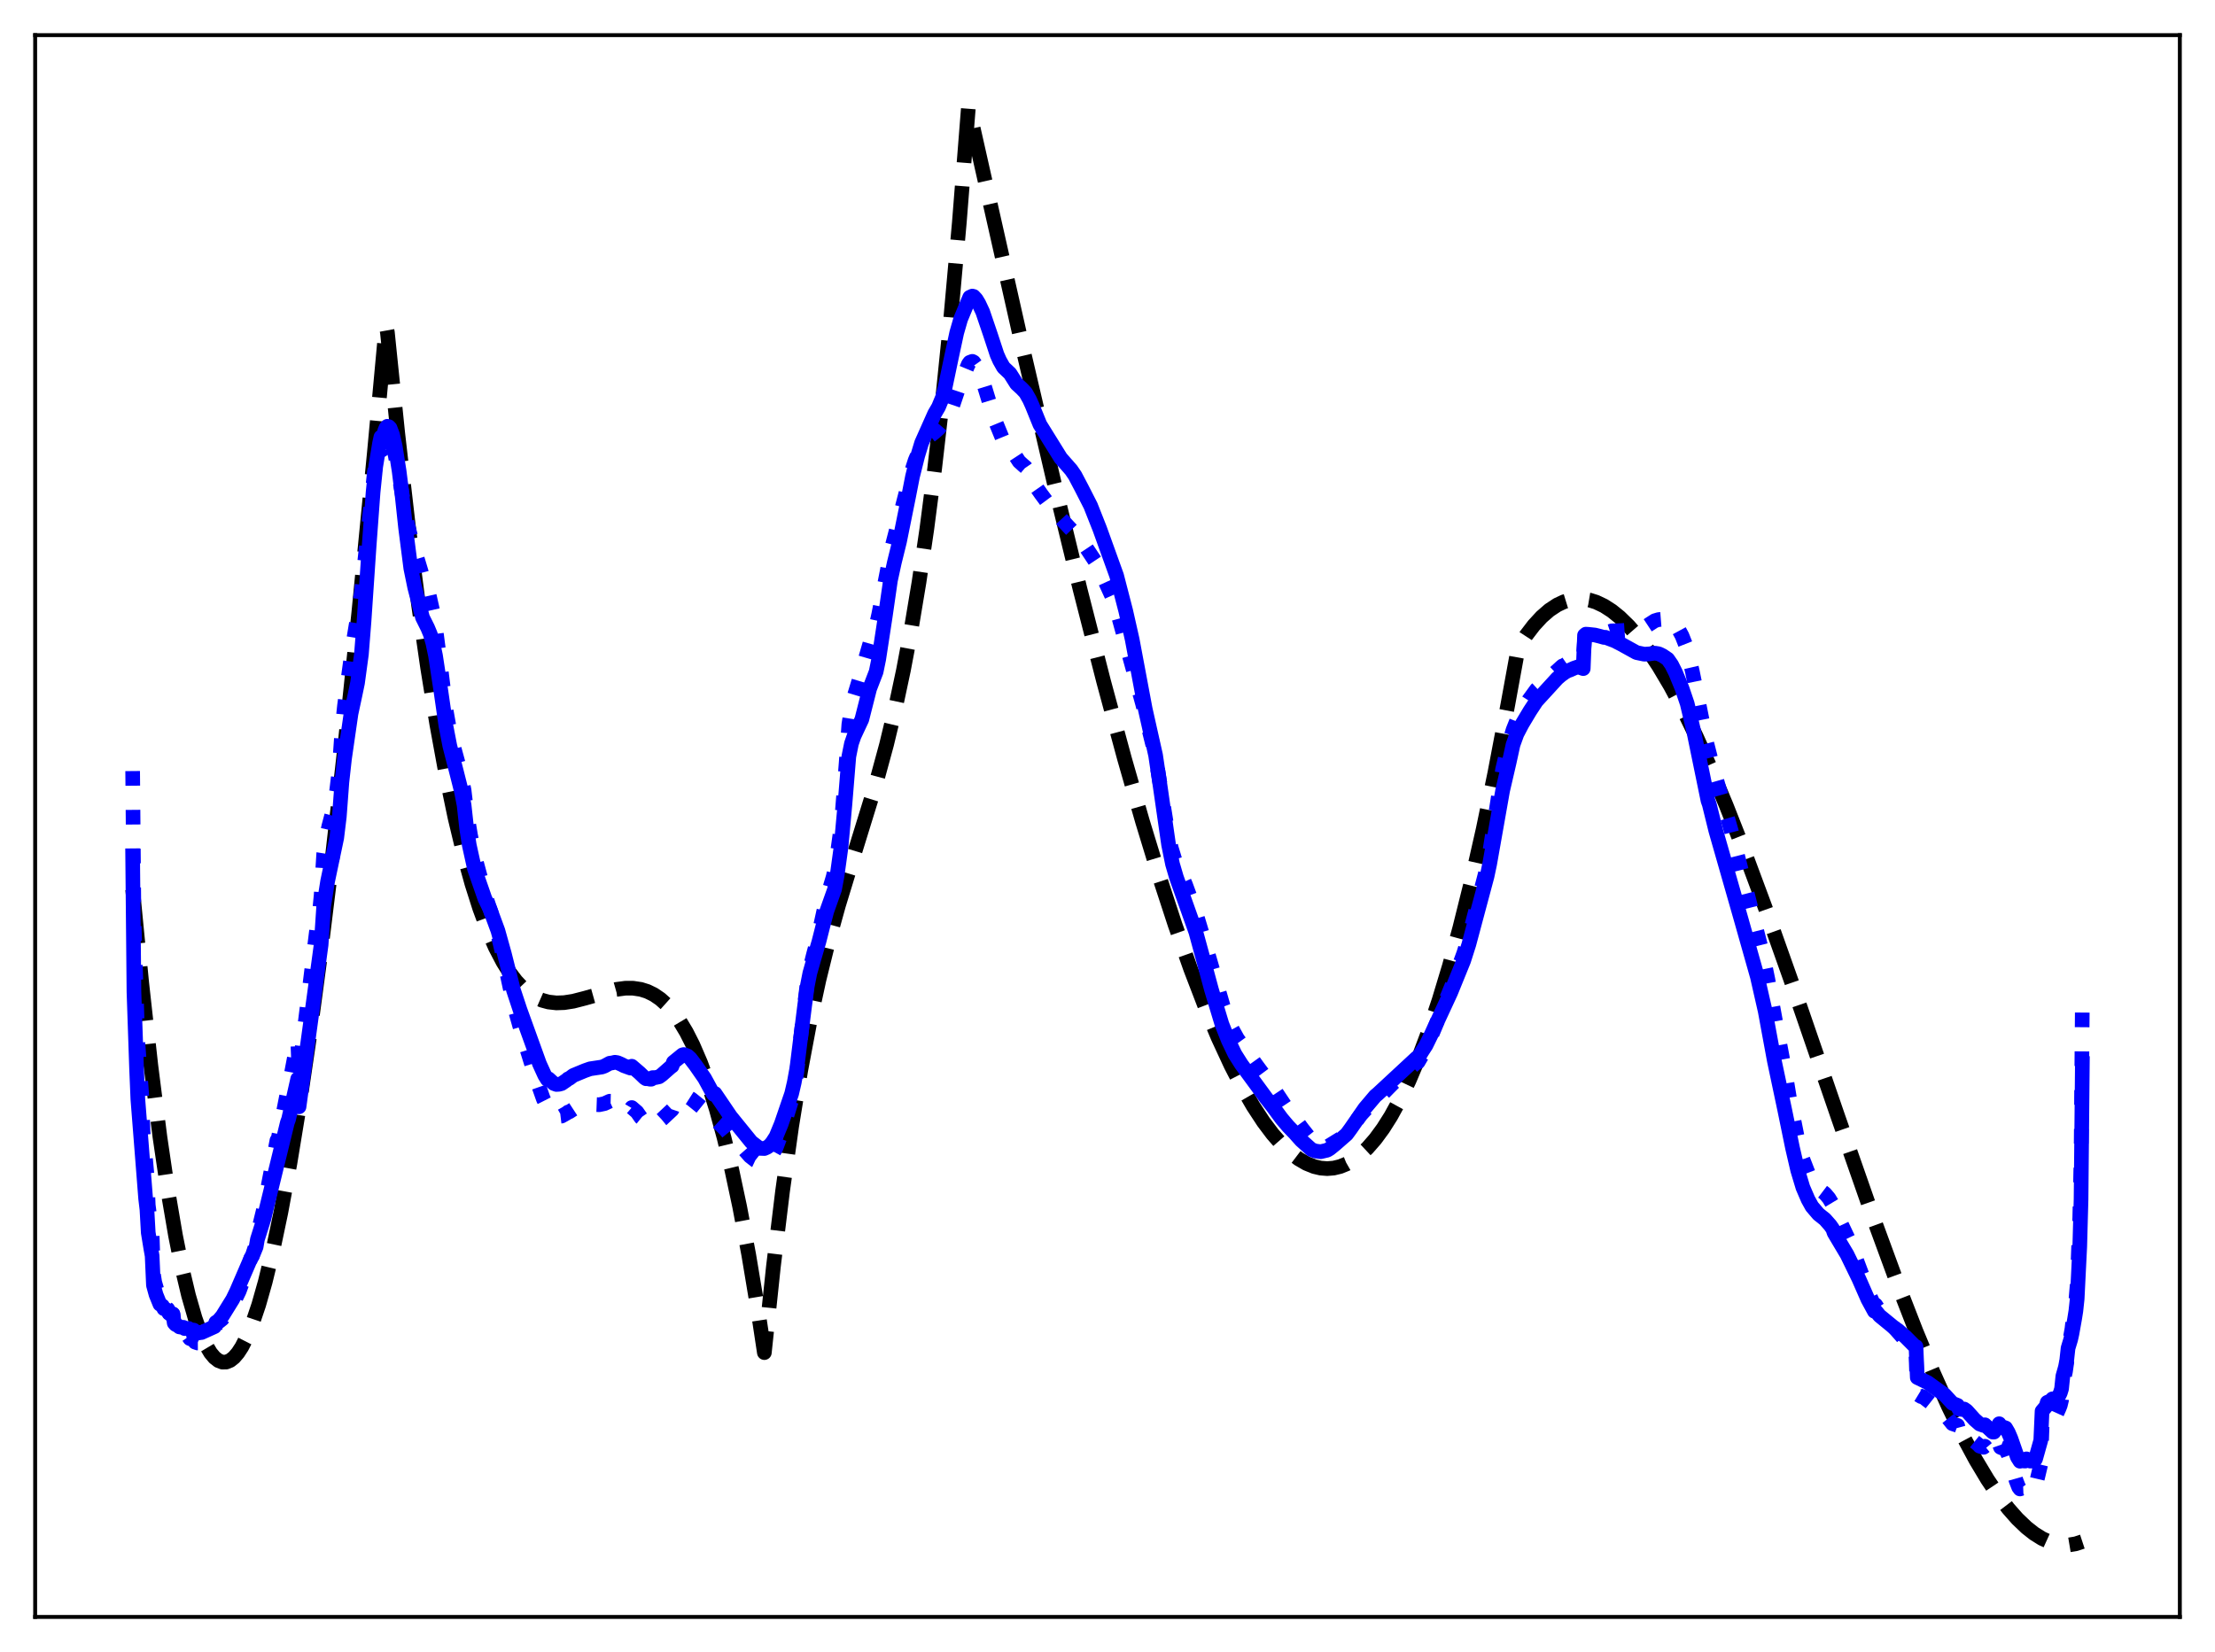 <?xml version="1.0" encoding="utf-8" standalone="no"?>
<!DOCTYPE svg PUBLIC "-//W3C//DTD SVG 1.1//EN"
  "http://www.w3.org/Graphics/SVG/1.1/DTD/svg11.dtd">
<svg xmlns:xlink="http://www.w3.org/1999/xlink" width="453.6pt" height="338.4pt" viewBox="0 0 453.6 338.4" xmlns="http://www.w3.org/2000/svg" version="1.1">
 <defs>
  <style type="text/css">*{stroke-linejoin: round; stroke-linecap: butt}</style>
 </defs>
 <g id="figure_1">
  <g id="patch_1">
   <path d="M 0 338.4 
L 453.6 338.4 
L 453.6 0 
L 0 0 
z
" style="fill: #ffffff"/>
  </g>
  <g id="axes_1">
   <g id="patch_2">
    <path d="M 7.2 331.2 
L 446.4 331.2 
L 446.4 7.2 
L 7.2 7.2 
z
" style="fill: #ffffff"/>
   </g>
   <g id="matplotlib.axis_1"/>
   <g id="matplotlib.axis_2"/>
   <g id="line2d_1">
    <path d="M 27.164 182.196 
L 29.027 201.347 
L 30.89 218.229 
L 32.753 232.904 
L 34.351 243.773 
L 35.948 253.105 
L 37.279 259.736 
L 38.609 265.349 
L 39.94 269.967 
L 41.005 272.961 
L 42.07 275.343 
L 43.135 277.126 
L 43.933 278.077 
L 44.732 278.702 
L 45.53 279.006 
L 46.329 278.995 
L 47.127 278.672 
L 47.926 278.043 
L 48.724 277.113 
L 49.523 275.886 
L 50.588 273.798 
L 51.652 271.203 
L 52.983 267.264 
L 54.314 262.573 
L 55.911 255.985 
L 57.508 248.386 
L 59.372 238.296 
L 61.235 226.946 
L 63.364 212.511 
L 65.494 196.603 
L 67.889 177.062 
L 70.551 153.462 
L 73.479 125.414 
L 76.673 92.597 
L 79.069 66.646 
L 79.335 68.108 
L 81.465 88.854 
L 83.594 107.445 
L 85.724 123.994 
L 87.587 136.889 
L 89.45 148.386 
L 91.313 158.561 
L 93.177 167.49 
L 95.04 175.25 
L 96.637 181.029 
L 98.234 186.053 
L 99.831 190.372 
L 101.428 194.033 
L 103.025 197.085 
L 104.356 199.197 
L 105.687 200.948 
L 107.018 202.364 
L 108.349 203.475 
L 109.68 204.307 
L 111.011 204.889 
L 112.342 205.249 
L 113.939 205.428 
L 115.536 205.374 
L 117.399 205.084 
L 119.795 204.467 
L 126.183 202.666 
L 128.047 202.42 
L 129.644 202.418 
L 131.241 202.658 
L 132.572 203.079 
L 133.903 203.731 
L 135.233 204.64 
L 136.564 205.835 
L 137.895 207.345 
L 139.226 209.196 
L 140.557 211.417 
L 141.888 214.036 
L 143.485 217.743 
L 145.082 222.112 
L 146.679 227.19 
L 148.276 233.025 
L 149.873 239.667 
L 151.471 247.163 
L 153.334 257.052 
L 155.197 268.246 
L 156.528 277.06 
L 158.391 259.375 
L 160.255 244.014 
L 162.118 230.723 
L 163.981 219.247 
L 165.844 209.331 
L 167.708 200.72 
L 169.571 193.159 
L 171.7 185.477 
L 174.362 176.755 
L 179.42 160.355 
L 181.549 152.527 
L 183.412 144.788 
L 185.009 137.289 
L 186.607 128.824 
L 188.204 119.23 
L 189.801 108.349 
L 191.398 96.018 
L 192.995 82.078 
L 194.592 66.368 
L 196.455 45.589 
L 198.319 21.927 
L 199.916 29.012 
L 209.498 71.554 
L 215.887 98.943 
L 221.21 120.822 
L 226.001 139.568 
L 230.26 155.333 
L 233.987 168.334 
L 237.447 179.667 
L 240.641 189.44 
L 243.836 198.497 
L 246.764 206.128 
L 249.425 212.473 
L 252.087 218.223 
L 254.483 222.864 
L 256.612 226.547 
L 258.742 229.798 
L 260.605 232.276 
L 262.468 234.401 
L 264.332 236.162 
L 265.929 237.375 
L 267.526 238.307 
L 269.123 238.952 
L 270.454 239.266 
L 271.785 239.371 
L 273.116 239.265 
L 274.447 238.944 
L 275.777 238.404 
L 277.108 237.642 
L 278.439 236.653 
L 280.036 235.162 
L 281.633 233.333 
L 283.231 231.16 
L 284.828 228.637 
L 286.691 225.24 
L 288.554 221.348 
L 290.417 216.948 
L 292.547 211.287 
L 294.676 204.936 
L 296.806 197.878 
L 298.935 190.1 
L 301.331 180.469 
L 303.727 169.884 
L 306.122 158.323 
L 308.784 144.308 
L 310.913 132.636 
L 312.511 130.18 
L 314.108 128.09 
L 315.705 126.354 
L 317.302 124.964 
L 318.899 123.91 
L 320.23 123.282 
L 321.561 122.874 
L 322.892 122.682 
L 324.223 122.7 
L 325.553 122.922 
L 326.884 123.344 
L 328.481 124.104 
L 330.079 125.133 
L 331.676 126.421 
L 333.539 128.238 
L 335.402 130.38 
L 337.532 133.206 
L 339.661 136.413 
L 342.057 140.449 
L 344.719 145.425 
L 347.38 150.878 
L 350.308 157.372 
L 353.503 164.982 
L 357.229 174.454 
L 361.488 185.913 
L 366.812 200.921 
L 376.394 228.777 
L 383.581 249.335 
L 388.372 262.394 
L 392.365 272.663 
L 395.825 280.988 
L 399.02 288.109 
L 401.948 294.094 
L 404.609 299.034 
L 407.005 303.034 
L 409.135 306.207 
L 411.264 308.996 
L 413.127 311.105 
L 414.991 312.888 
L 416.588 314.145 
L 418.185 315.141 
L 419.782 315.868 
L 421.113 316.26 
L 422.444 316.453 
L 423.775 316.44 
L 425.105 316.217 
L 426.436 315.777 
L 426.436 315.777 
" clip-path="url(#paf6a9eec30)" style="fill: none; stroke-dasharray: 11.1,4.8; stroke-dashoffset: 0; stroke: #000000; stroke-width: 3"/>
   </g>
   <g id="line2d_2">
    <path d="M 27.164 157.939 
L 27.43 188.11 
L 27.962 205.452 
L 28.228 213.48 
L 29.027 224.317 
L 29.293 231.814 
L 30.092 240.565 
L 30.358 246.854 
L 30.89 250.941 
L 31.156 252.905 
L 31.423 260.992 
L 31.689 262.674 
L 32.753 266.32 
L 33.286 266.71 
L 33.552 267.694 
L 33.818 267.929 
L 34.084 267.962 
L 34.351 268.122 
L 34.617 269.015 
L 34.883 269.166 
L 35.149 269.088 
L 35.415 269.203 
L 35.681 271.774 
L 35.948 272.285 
L 36.48 272.829 
L 36.746 273.247 
L 37.012 273.432 
L 37.545 273.468 
L 37.811 273.882 
L 38.343 273.815 
L 38.609 273.799 
L 38.876 274.186 
L 39.142 274.282 
L 39.674 274.292 
L 39.94 274.906 
L 40.473 275.093 
L 41.271 275.088 
L 42.602 273.989 
L 42.868 273.73 
L 43.135 273.666 
L 43.667 273.16 
L 43.933 272.875 
L 44.199 271.053 
L 44.732 270.808 
L 45.53 270.171 
L 47.66 267.202 
L 48.991 264.455 
L 50.854 259.354 
L 51.386 257.703 
L 51.652 257.261 
L 52.451 254.799 
L 52.717 252.87 
L 54.048 247.426 
L 56.71 233.605 
L 56.976 233.203 
L 58.839 223.737 
L 59.105 222.875 
L 60.969 213.074 
L 61.235 219.754 
L 65.228 187.335 
L 65.494 186.131 
L 65.76 183.406 
L 66.292 174.856 
L 66.825 171.548 
L 67.357 169.161 
L 68.156 166.143 
L 68.954 161.871 
L 69.487 157.377 
L 70.019 149.641 
L 70.551 144.52 
L 72.148 132.708 
L 73.745 123.029 
L 74.012 121.293 
L 76.673 96.676 
L 77.472 92.437 
L 78.004 90.325 
L 78.271 92.137 
L 78.803 90.181 
L 79.069 89.652 
L 79.335 89.4 
L 79.601 89.458 
L 79.868 89.733 
L 80.4 91.088 
L 80.932 93.247 
L 81.997 99.133 
L 83.328 106.839 
L 84.127 110.024 
L 86.256 117.121 
L 86.522 118.142 
L 87.055 119.379 
L 87.853 121.776 
L 88.652 125.312 
L 89.184 128.439 
L 90.249 136.622 
L 91.313 145.243 
L 92.112 149.769 
L 93.177 153.972 
L 94.241 157.861 
L 95.04 161.886 
L 95.572 166.364 
L 96.371 171.151 
L 97.436 176.158 
L 99.299 183.113 
L 101.162 188.652 
L 101.961 191.382 
L 103.292 196.925 
L 105.155 205.625 
L 106.486 210.346 
L 109.68 220.604 
L 111.277 225.127 
L 112.076 226.705 
L 112.874 227.775 
L 113.407 228.316 
L 113.939 228.61 
L 114.471 228.674 
L 115.004 228.61 
L 116.068 228.008 
L 116.335 227.783 
L 116.601 227.733 
L 117.399 227.211 
L 120.593 226.205 
L 122.723 226.284 
L 123.788 226.056 
L 124.852 225.566 
L 125.385 225.578 
L 125.917 225.552 
L 126.449 225.726 
L 127.248 226.202 
L 127.78 226.595 
L 129.111 227.312 
L 129.377 226.863 
L 130.442 227.782 
L 131.241 228.929 
L 131.507 229.144 
L 132.039 229.811 
L 132.305 230.001 
L 132.572 229.984 
L 133.104 230.144 
L 133.37 230.145 
L 133.636 229.84 
L 134.169 229.879 
L 134.967 229.75 
L 135.5 229.313 
L 137.629 227.317 
L 137.895 226.538 
L 140.025 224.549 
L 140.823 224.637 
L 141.622 225.144 
L 143.751 226.874 
L 144.284 227.449 
L 145.615 229.176 
L 146.147 229.547 
L 146.413 229.356 
L 147.744 230.559 
L 148.543 231.379 
L 149.607 232.684 
L 151.471 234.487 
L 152.269 235.339 
L 153.6 236.85 
L 154.665 237.685 
L 155.729 238.185 
L 156.528 238.111 
L 157.06 237.779 
L 157.593 237.311 
L 158.125 236.572 
L 158.924 235.105 
L 159.988 232.258 
L 162.118 225.359 
L 162.65 222.85 
L 163.183 219.589 
L 163.715 214.793 
L 164.78 205.614 
L 165.312 201.376 
L 165.844 198.471 
L 166.643 195.294 
L 167.441 192.339 
L 168.772 186.279 
L 169.837 182.246 
L 170.636 179.563 
L 171.168 177.09 
L 171.967 171.269 
L 172.499 166.254 
L 173.297 156.022 
L 173.83 148.389 
L 174.362 144.993 
L 174.895 142.722 
L 176.758 136.588 
L 178.355 131.075 
L 179.42 128.232 
L 179.952 125.83 
L 182.614 112.213 
L 186.607 96.786 
L 187.405 94.317 
L 188.204 92.405 
L 189.268 90.613 
L 190.067 89.59 
L 191.398 88.548 
L 192.196 87.831 
L 193.793 85.945 
L 194.592 84.394 
L 195.124 83.001 
L 196.455 79.058 
L 198.319 74.576 
L 198.585 74.218 
L 199.117 74.018 
L 199.383 74.152 
L 199.916 74.897 
L 200.448 75.98 
L 201.247 77.982 
L 203.642 85.817 
L 205.239 89.715 
L 206.038 91.056 
L 206.57 91.551 
L 207.103 92.09 
L 208.7 94.536 
L 209.498 95.263 
L 210.031 95.716 
L 210.563 96.492 
L 211.361 98.003 
L 212.426 100.078 
L 213.225 101.222 
L 215.62 104.452 
L 218.815 107.894 
L 220.412 109.577 
L 222.009 111.551 
L 224.404 115.156 
L 225.203 116.641 
L 227.865 122.479 
L 228.929 125.79 
L 233.987 144.168 
L 236.649 154.929 
L 237.447 159.907 
L 239.044 169.883 
L 239.843 173.64 
L 240.641 176.267 
L 241.706 178.73 
L 242.771 181.183 
L 244.9 186.98 
L 246.231 191.396 
L 250.49 206.103 
L 252.353 210.84 
L 253.418 212.763 
L 255.015 214.977 
L 257.411 218.323 
L 259.274 220.826 
L 260.339 222.265 
L 263.533 227.052 
L 265.396 229.456 
L 266.727 231.253 
L 268.324 233.258 
L 269.123 233.926 
L 269.921 234.496 
L 270.72 234.77 
L 272.051 234.758 
L 274.447 233.276 
L 275.511 232.501 
L 276.31 231.545 
L 278.705 228.324 
L 280.569 226.289 
L 281.633 225.184 
L 281.9 225.075 
L 283.231 223.977 
L 284.295 222.887 
L 285.36 221.812 
L 289.885 217.821 
L 290.151 217.512 
L 290.417 217.532 
L 292.015 214.788 
L 293.079 212.306 
L 294.943 207.698 
L 297.338 201.85 
L 299.734 195.326 
L 300.799 191.913 
L 304.259 178.617 
L 305.057 174.613 
L 307.719 157.574 
L 308.784 153.053 
L 309.849 149.52 
L 310.647 147.51 
L 311.712 145.54 
L 313.043 143.422 
L 314.64 141.237 
L 319.697 136.634 
L 319.964 136.405 
L 320.23 136.351 
L 321.028 135.799 
L 321.561 135.548 
L 322.625 134.994 
L 323.158 134.746 
L 324.223 134.808 
L 324.489 131.126 
L 325.021 130.845 
L 330.079 129.219 
L 331.143 129.199 
L 332.208 129.155 
L 334.071 129.025 
L 335.136 128.989 
L 335.935 128.816 
L 336.999 128.368 
L 337.798 127.842 
L 338.863 127.155 
L 339.661 126.911 
L 341.791 126.742 
L 342.323 127.089 
L 342.855 127.639 
L 343.654 128.756 
L 344.452 130.225 
L 345.251 132.248 
L 345.783 134.148 
L 346.582 137.605 
L 347.38 141.541 
L 349.51 152.181 
L 350.575 156.371 
L 351.639 160.1 
L 354.567 170.313 
L 360.956 195.367 
L 362.02 200.531 
L 363.617 209.276 
L 365.747 220.609 
L 366.812 227.09 
L 367.078 228.042 
L 368.143 233.396 
L 369.207 237.48 
L 370.272 240.233 
L 371.071 241.817 
L 372.401 243.479 
L 373.732 244.487 
L 374.531 245.432 
L 375.329 246.756 
L 375.862 248.166 
L 378.79 254.378 
L 381.984 262.906 
L 383.049 265.73 
L 383.847 267.468 
L 384.113 267.277 
L 384.912 268.512 
L 385.711 269.455 
L 389.969 274.303 
L 391.833 277.02 
L 392.099 277.287 
L 392.365 277.369 
L 392.631 285.586 
L 393.43 286.072 
L 393.696 286.048 
L 395.027 287.075 
L 395.825 287.71 
L 397.689 289.21 
L 397.955 289.285 
L 399.818 291.616 
L 400.617 291.881 
L 400.883 291.976 
L 401.149 292.957 
L 401.948 293.002 
L 402.214 292.819 
L 402.746 293.227 
L 403.545 294.257 
L 404.077 295.065 
L 405.142 295.916 
L 405.408 296.223 
L 406.207 296.457 
L 406.473 296.238 
L 407.005 296.876 
L 407.537 297.405 
L 408.07 297.921 
L 408.336 297.908 
L 409.135 296.501 
L 409.401 295.714 
L 409.667 296.466 
L 410.732 296.895 
L 411.264 297.997 
L 411.796 299.485 
L 412.861 303.254 
L 413.393 304.628 
L 413.66 304.989 
L 413.926 304.876 
L 414.724 304.845 
L 414.991 304.233 
L 415.789 304.777 
L 416.055 304.619 
L 416.321 304.845 
L 416.588 304.792 
L 416.854 304.392 
L 417.919 299.949 
L 418.185 292.25 
L 418.983 291.079 
L 419.249 289.977 
L 420.048 289.639 
L 420.314 289.238 
L 420.847 289.694 
L 421.113 289.713 
L 421.645 288.538 
L 421.911 287.87 
L 422.177 286.776 
L 422.444 283.428 
L 422.976 280.951 
L 423.242 279.107 
L 423.508 275.915 
L 424.041 273.651 
L 424.307 272.166 
L 424.573 269.791 
L 424.839 268.441 
L 425.105 266.359 
L 425.372 263.181 
L 425.904 249.371 
L 426.17 237.495 
L 426.436 205.216 
L 426.436 205.216 
" clip-path="url(#paf6a9eec30)" style="fill: none; stroke-dasharray: 3,4.95; stroke-dashoffset: 0; stroke: #0000ff; stroke-width: 3"/>
   </g>
   <g id="line2d_3">
    <path d="M 27.164 175.284 
L 27.43 203.161 
L 27.962 218.74 
L 28.228 225.133 
L 29.825 245.499 
L 30.092 247.754 
L 30.358 252.489 
L 30.89 255.756 
L 31.156 257.235 
L 31.423 263.25 
L 31.955 265.184 
L 32.753 267.152 
L 33.286 267.494 
L 33.552 268.06 
L 34.351 268.384 
L 34.617 268.924 
L 34.883 269.044 
L 35.149 269.026 
L 35.415 269.147 
L 35.681 270.998 
L 35.948 271.295 
L 36.48 271.572 
L 36.746 271.801 
L 37.279 271.876 
L 37.545 271.876 
L 37.811 272.135 
L 38.609 272.106 
L 38.876 272.353 
L 39.674 272.451 
L 39.94 272.861 
L 40.473 272.961 
L 41.271 272.945 
L 43.933 271.741 
L 44.199 270.87 
L 44.732 270.52 
L 45.53 269.578 
L 47.66 266.136 
L 48.458 264.49 
L 51.386 257.705 
L 51.652 257.334 
L 52.451 255.408 
L 52.717 253.86 
L 54.048 249.618 
L 58.839 229.964 
L 59.105 229.243 
L 60.969 220.981 
L 61.235 226.71 
L 63.897 207.255 
L 65.76 193.534 
L 66.292 185.562 
L 67.091 180.518 
L 68.954 171.645 
L 69.487 167.278 
L 70.019 160.179 
L 70.551 155.378 
L 71.882 146.181 
L 72.681 142.456 
L 73.213 139.895 
L 74.012 134.017 
L 74.544 127.311 
L 75.609 111.581 
L 76.407 100.795 
L 76.94 95.564 
L 77.738 90.735 
L 78.004 89.519 
L 78.271 90.457 
L 78.803 88.216 
L 79.069 87.597 
L 79.335 87.311 
L 79.601 87.39 
L 79.868 87.664 
L 80.4 89.065 
L 80.932 91.415 
L 81.731 96.463 
L 82.263 100.688 
L 83.062 108.127 
L 84.127 116.421 
L 84.925 120.314 
L 86.522 126.48 
L 87.587 128.618 
L 88.119 129.897 
L 88.652 131.741 
L 89.184 134.265 
L 90.249 141.264 
L 91.313 148.638 
L 92.112 152.767 
L 93.443 157.951 
L 94.508 162.168 
L 95.04 164.907 
L 95.572 169.725 
L 96.105 173.133 
L 97.169 177.945 
L 99.299 184.069 
L 100.364 186.283 
L 101.961 190.621 
L 103.292 195.398 
L 105.155 202.82 
L 106.486 206.841 
L 110.479 217.904 
L 111.543 220.238 
L 112.076 221.099 
L 112.342 220.963 
L 113.407 221.938 
L 113.939 222.131 
L 114.471 222.1 
L 115.004 221.959 
L 116.068 221.233 
L 116.335 220.979 
L 116.601 220.893 
L 117.399 220.289 
L 118.73 219.737 
L 119.795 219.297 
L 120.86 218.923 
L 123.255 218.563 
L 123.788 218.367 
L 124.852 217.786 
L 125.385 217.714 
L 125.917 217.586 
L 126.449 217.668 
L 127.248 218.014 
L 127.78 218.296 
L 129.111 218.779 
L 129.377 218.4 
L 130.975 219.77 
L 132.039 220.795 
L 132.305 220.963 
L 132.572 220.925 
L 133.104 221.061 
L 133.37 221.057 
L 133.636 220.733 
L 134.169 220.734 
L 134.967 220.564 
L 135.5 220.183 
L 137.363 218.543 
L 137.629 218.362 
L 137.895 217.596 
L 139.759 216.077 
L 140.025 216.001 
L 140.823 216.303 
L 141.356 216.785 
L 142.42 218.173 
L 144.284 220.852 
L 145.881 223.784 
L 146.147 224.177 
L 146.413 223.978 
L 149.607 228.688 
L 153.866 233.934 
L 155.197 234.955 
L 155.729 235.227 
L 156.528 235.256 
L 157.06 235.023 
L 157.593 234.66 
L 158.125 234.048 
L 158.924 232.808 
L 159.988 230.232 
L 162.118 224.014 
L 162.65 221.725 
L 163.183 218.804 
L 163.715 214.517 
L 164.78 205.994 
L 165.312 202.036 
L 165.844 199.33 
L 166.643 196.515 
L 167.708 192.864 
L 168.506 189.714 
L 169.305 186.664 
L 170.902 182.171 
L 171.434 179.304 
L 172.233 173.499 
L 173.031 164.75 
L 173.83 154.952 
L 174.362 152.32 
L 174.895 150.771 
L 176.492 147.353 
L 178.089 141.06 
L 179.42 137.6 
L 179.952 134.998 
L 181.283 126.29 
L 182.348 118.899 
L 183.146 115.224 
L 184.211 110.91 
L 186.074 101.677 
L 186.873 97.59 
L 187.937 93.347 
L 188.736 90.716 
L 191.398 84.741 
L 192.196 83.374 
L 192.995 81.442 
L 193.527 79.452 
L 194.858 73.107 
L 195.923 68.154 
L 196.721 65.382 
L 198.585 60.894 
L 199.117 60.646 
L 199.383 60.717 
L 199.916 61.295 
L 200.448 62.182 
L 201.247 63.884 
L 202.844 68.587 
L 204.175 72.634 
L 204.707 73.835 
L 205.505 75.249 
L 206.836 76.501 
L 208.167 78.609 
L 209.232 79.585 
L 210.031 80.427 
L 210.829 81.843 
L 211.361 83.019 
L 212.959 86.957 
L 217.217 93.817 
L 219.347 96.24 
L 220.145 97.404 
L 221.476 99.934 
L 223.34 103.591 
L 225.203 108.302 
L 228.663 117.903 
L 230.527 125.107 
L 231.857 130.998 
L 234.519 145.203 
L 236.649 154.706 
L 237.447 160.083 
L 239.311 173.021 
L 240.109 176.965 
L 240.908 179.696 
L 244.9 190.934 
L 246.497 196.792 
L 248.095 202.714 
L 250.224 209.772 
L 251.555 213.125 
L 252.886 215.906 
L 254.217 218.011 
L 259.274 224.904 
L 260.605 226.605 
L 262.468 229.135 
L 263.799 230.704 
L 265.13 232.082 
L 266.461 233.574 
L 268.591 235.478 
L 269.389 235.768 
L 270.454 235.91 
L 271.785 235.599 
L 272.317 235.281 
L 273.382 234.419 
L 275.777 232.326 
L 276.576 231.239 
L 279.504 227.016 
L 281.633 224.501 
L 282.166 224.053 
L 290.151 216.644 
L 290.417 216.613 
L 292.015 214.132 
L 293.079 211.96 
L 295.741 206.206 
L 297.072 203.334 
L 299.734 196.786 
L 300.799 193.447 
L 304.525 179.509 
L 305.057 176.996 
L 307.719 161.925 
L 309.05 156.193 
L 309.849 152.534 
L 310.647 150.33 
L 311.712 148.301 
L 313.309 145.635 
L 314.64 143.607 
L 318.899 138.955 
L 319.697 138.273 
L 320.496 137.707 
L 321.028 137.408 
L 321.561 137.218 
L 322.359 136.859 
L 323.158 136.585 
L 324.223 136.952 
L 324.489 130.126 
L 324.755 129.899 
L 325.287 129.93 
L 326.618 130.074 
L 327.683 130.342 
L 328.481 130.567 
L 328.748 130.535 
L 330.611 131.23 
L 331.942 131.906 
L 335.136 133.672 
L 336.733 134.004 
L 337.798 133.936 
L 338.863 133.782 
L 339.661 133.911 
L 340.46 134.289 
L 341.524 135.007 
L 342.323 136.159 
L 343.121 137.747 
L 344.452 140.982 
L 345.517 144.128 
L 346.848 149.754 
L 349.776 164.012 
L 350.042 164.76 
L 351.373 170.157 
L 356.431 187.856 
L 359.891 200.1 
L 361.488 207.124 
L 362.287 211.476 
L 363.351 217.246 
L 365.481 227.326 
L 367.078 235.112 
L 368.143 239.71 
L 369.207 243.238 
L 370.272 245.708 
L 371.071 247.143 
L 372.401 248.701 
L 373.732 249.763 
L 374.797 250.97 
L 375.329 251.726 
L 375.596 252.512 
L 378.257 256.984 
L 380.653 261.907 
L 382.516 266.15 
L 383.847 268.596 
L 384.113 268.523 
L 384.912 269.507 
L 388.106 272.124 
L 388.639 272.452 
L 390.236 273.852 
L 392.099 275.729 
L 392.365 275.824 
L 392.631 282.163 
L 393.164 282.417 
L 394.761 283.194 
L 396.092 284.163 
L 398.221 285.689 
L 399.818 287.438 
L 400.883 287.862 
L 401.149 288.61 
L 401.948 288.728 
L 402.214 288.614 
L 402.746 288.984 
L 403.545 289.869 
L 404.343 290.758 
L 405.408 291.69 
L 406.207 291.978 
L 406.473 291.843 
L 408.07 293.335 
L 408.336 293.342 
L 409.135 292.252 
L 409.401 291.628 
L 409.667 292.121 
L 410.732 292.491 
L 411.264 293.404 
L 411.796 294.643 
L 413.127 298.463 
L 413.66 299.309 
L 413.926 299.221 
L 414.724 299.274 
L 414.991 298.823 
L 415.789 299.284 
L 416.055 299.149 
L 416.321 299.298 
L 416.588 299.212 
L 416.854 298.838 
L 417.919 295.046 
L 418.185 289.053 
L 418.983 288.11 
L 419.249 287.241 
L 420.048 286.872 
L 420.314 286.528 
L 420.847 286.809 
L 421.113 286.79 
L 421.645 285.857 
L 421.911 285.331 
L 422.177 284.472 
L 422.444 281.886 
L 422.976 280.008 
L 423.242 278.595 
L 423.508 276.151 
L 424.041 274.38 
L 424.307 273.192 
L 424.839 270.212 
L 425.105 268.551 
L 425.372 266.064 
L 425.904 255.339 
L 426.17 245.64 
L 426.436 217.836 
L 426.436 217.836 
" clip-path="url(#paf6a9eec30)" style="fill: none; stroke: #0000ff; stroke-width: 3; stroke-linecap: square"/>
   </g>
   <g id="patch_3">
    <path d="M 7.2 331.2 
L 7.2 7.2 
" style="fill: none; stroke: #000000; stroke-width: 0.8; stroke-linejoin: miter; stroke-linecap: square"/>
   </g>
   <g id="patch_4">
    <path d="M 446.4 331.2 
L 446.4 7.2 
" style="fill: none; stroke: #000000; stroke-width: 0.8; stroke-linejoin: miter; stroke-linecap: square"/>
   </g>
   <g id="patch_5">
    <path d="M 7.2 331.2 
L 446.4 331.2 
" style="fill: none; stroke: #000000; stroke-width: 0.8; stroke-linejoin: miter; stroke-linecap: square"/>
   </g>
   <g id="patch_6">
    <path d="M 7.2 7.2 
L 446.4 7.2 
" style="fill: none; stroke: #000000; stroke-width: 0.8; stroke-linejoin: miter; stroke-linecap: square"/>
   </g>
  </g>
 </g>
 <defs>
  <clipPath id="paf6a9eec30">
   <rect x="7.2" y="7.2" width="439.2" height="324"/>
  </clipPath>
 </defs>
</svg>

